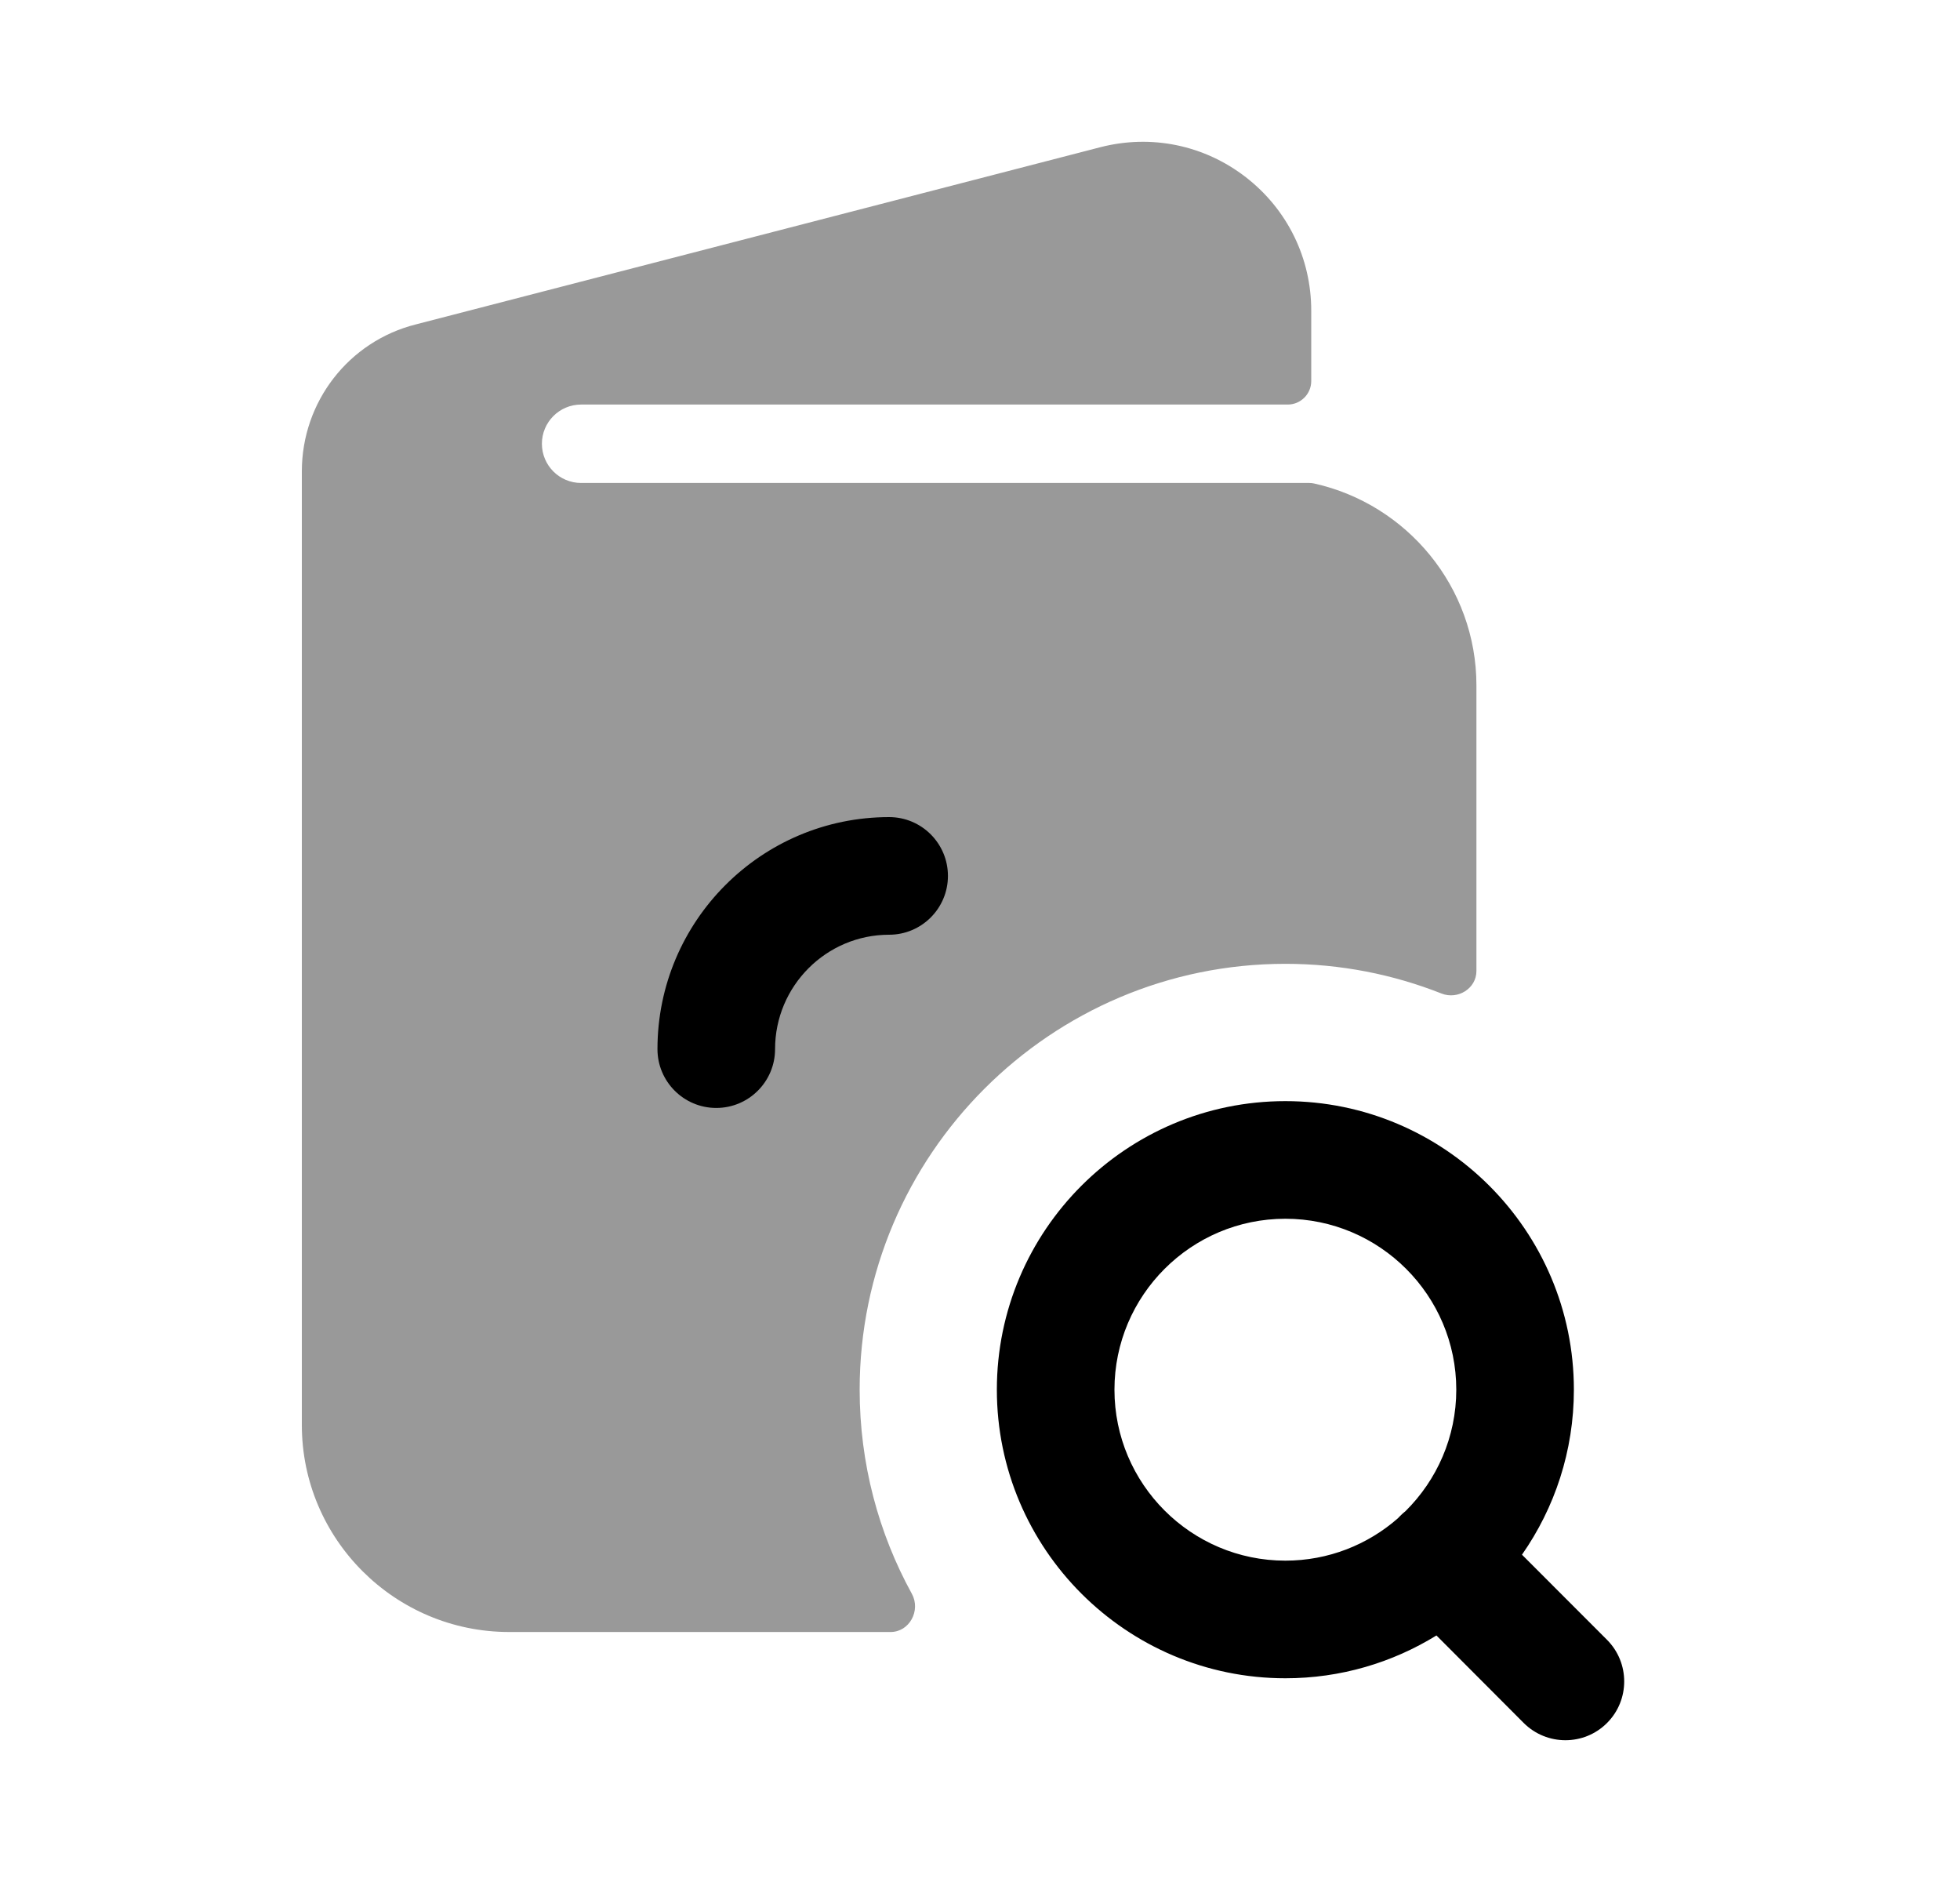 <svg width="25" height="24" viewBox="0 0 25 24" fill="none" xmlns="http://www.w3.org/2000/svg">
<path opacity="0.4" fill-rule="evenodd" clip-rule="evenodd" d="M16.395 12.291C17.098 12.291 17.77 12.426 18.387 12.67C18.595 12.752 18.832 12.606 18.832 12.382V8.742C18.832 7.484 17.945 6.429 16.763 6.166C16.743 6.161 16.722 6.159 16.701 6.159H7.412C7.136 6.159 6.912 5.935 6.912 5.659C6.912 5.383 7.136 5.159 7.412 5.159H16.425C16.59 5.159 16.725 5.025 16.725 4.859V3.962C16.725 3.291 16.421 2.671 15.891 2.26C15.362 1.85 14.686 1.71 14.036 1.877L5.304 4.137C4.448 4.353 3.85 5.123 3.85 6.012V18.172C3.85 19.628 5.037 20.812 6.495 20.812H11.359C11.601 20.812 11.747 20.537 11.631 20.325C11.206 19.552 10.965 18.664 10.965 17.721C10.965 14.727 13.401 12.291 16.395 12.291Z" fill="black"/>
<path fill-rule="evenodd" clip-rule="evenodd" d="M19.967 22.192C19.775 22.192 19.583 22.119 19.436 21.973L18.322 20.856C17.761 21.202 17.101 21.402 16.395 21.402C14.366 21.402 12.715 19.751 12.715 17.722C12.715 15.692 14.366 14.042 16.395 14.042C18.424 14.042 20.075 15.692 20.075 17.722C20.075 18.504 19.83 19.23 19.413 19.826L20.498 20.912C20.79 21.205 20.79 21.681 20.497 21.973C20.351 22.119 20.159 22.192 19.967 22.192ZM16.395 15.542C15.193 15.542 14.215 16.52 14.215 17.722C14.215 18.924 15.193 19.902 16.395 19.902C16.944 19.902 17.447 19.698 17.831 19.361C17.839 19.352 17.849 19.342 17.859 19.332C17.881 19.31 17.904 19.289 17.928 19.27C18.327 18.875 18.575 18.326 18.575 17.722C18.575 16.52 17.597 15.542 16.395 15.542Z" fill="black"/>
<path d="M8.386 13.379C8.386 11.747 9.71 10.42 11.341 10.42C11.755 10.42 12.091 10.756 12.091 11.17C12.091 11.584 11.755 11.92 11.341 11.92C10.539 11.92 9.886 12.574 9.886 13.379C9.886 13.793 9.55 14.129 9.136 14.129C8.722 14.129 8.386 13.793 8.386 13.379Z" fill="black"/>
</svg>